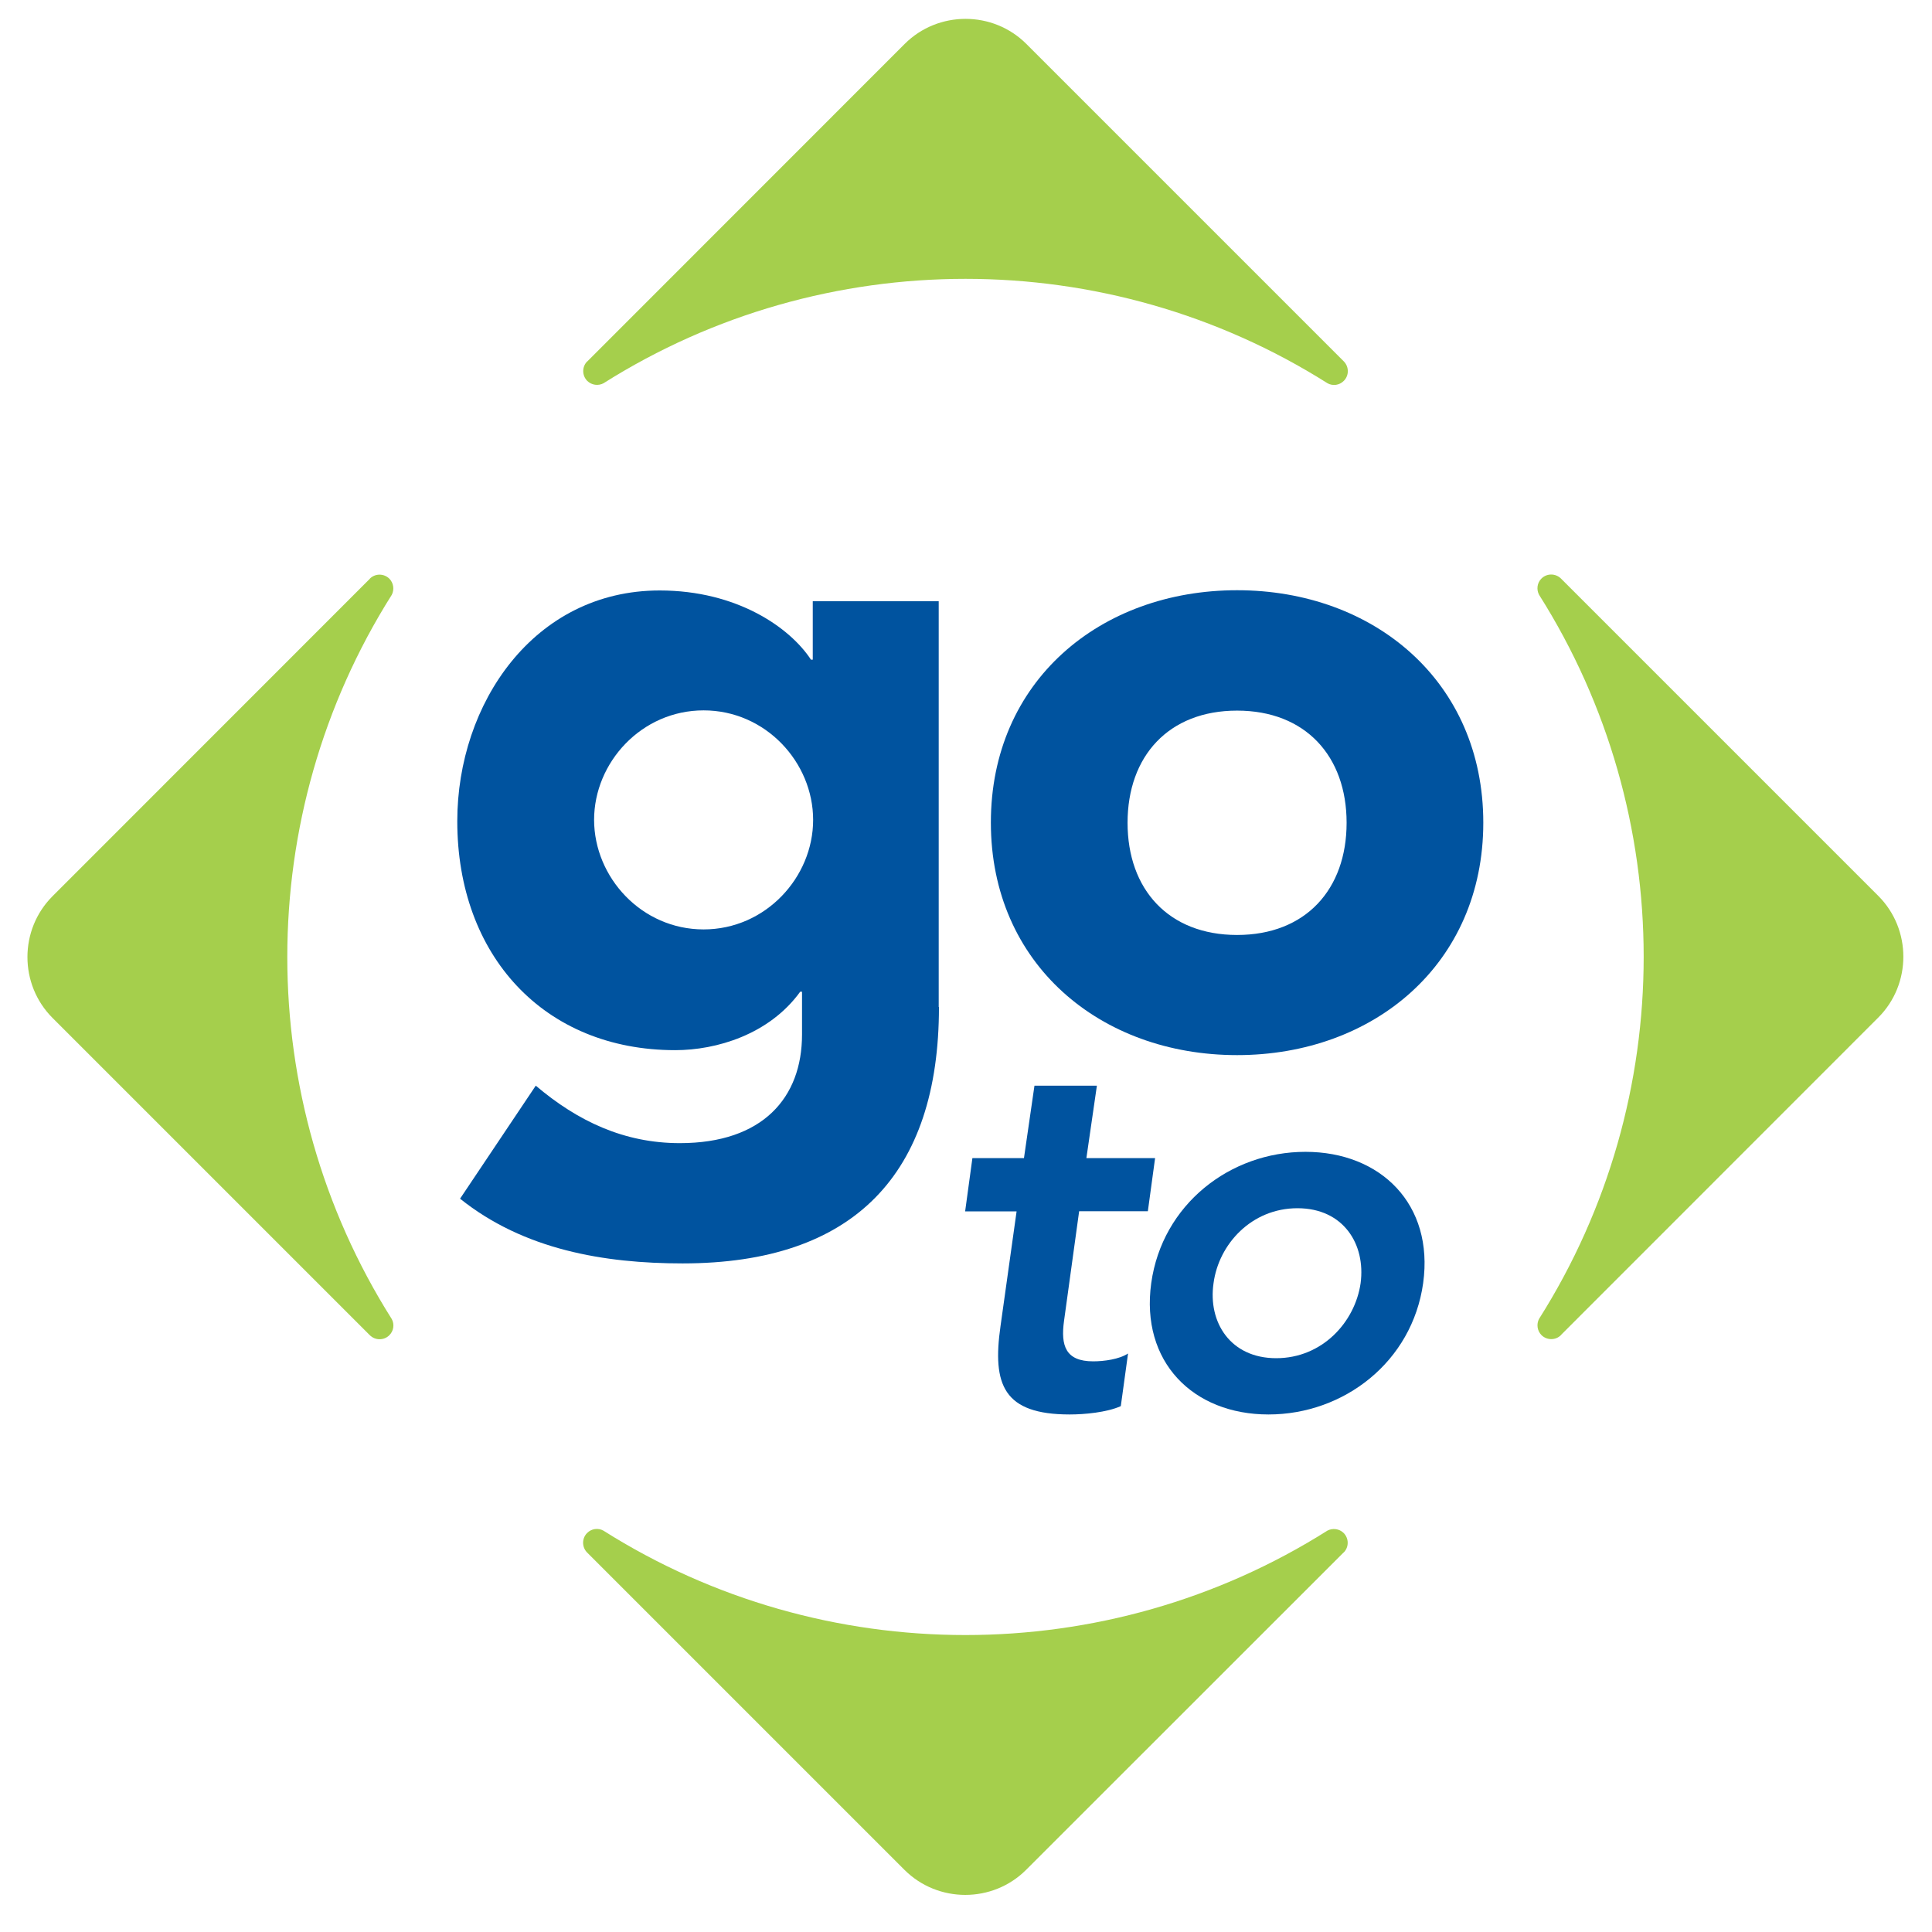 <!-- Generated by IcoMoon.io -->
<svg version="1.1" xmlns="http://www.w3.org/2000/svg" width="16" height="16" viewBox="0 0 16 16">
<title>goto-icon-color</title>
<path fill="#a5cf4c" d="M4.863 2.993c-0.044 0.044-0.044 0.116 0 0.161 0.036 0.036 0.092 0.043 0.135 0.020v0c1.825-1.153 4.171-1.153 5.996 0v0c0.043 0.024 0.099 0.017 0.135-0.020 0.044-0.044 0.044-0.116 0-0.161l-2.629-2.629c-0.277-0.277-0.731-0.277-1.008 0l-2.628 2.629z"></path>
<path fill="#a5cf4c" d="M12.927 11.057c-0.044 0.044-0.116 0.044-0.161 0-0.036-0.036-0.043-0.092-0.020-0.135v0c1.155-1.825 1.155-4.171 0-5.996v0c-0.023-0.043-0.017-0.099 0.020-0.135 0.044-0.044 0.116-0.044 0.161 0l2.628 2.628c0.277 0.277 0.277 0.731 0 1.008l-2.628 2.629z"></path>
<path fill="#a5cf4c" d="M3.063 4.792c0.044-0.044 0.116-0.044 0.161 0 0.036 0.036 0.043 0.092 0.020 0.135v0c-1.153 1.825-1.153 4.171 0 5.996v0c0.024 0.043 0.017 0.099-0.020 0.135-0.044 0.044-0.116 0.044-0.161 0l-2.628-2.628c-0.277-0.277-0.277-0.731 0-1.008l2.628-2.629z"></path>
<path fill="#a5cf4c" d="M11.128 12.857c0.044-0.044 0.044-0.116 0-0.161-0.036-0.036-0.092-0.043-0.135-0.020v0c-1.825 1.153-4.171 1.153-5.996 0v0c-0.043-0.024-0.099-0.017-0.135 0.020-0.044 0.044-0.044 0.116 0 0.161l2.628 2.628c0.277 0.277 0.731 0.277 1.008 0l2.629-2.628z"></path>
<path fill="#00539f" d="M7.776 8.34c0 1.383-0.703 2.123-2.123 2.123-0.649 0-1.315-0.113-1.843-0.536l0.627-0.936c0.348 0.295 0.732 0.476 1.193 0.476 0.687 0 1.012-0.377 1.012-0.899v-0.355h-0.015c-0.257 0.355-0.695 0.484-1.035 0.484-1.088 0-1.805-0.785-1.805-1.896 0-0.975 0.635-1.911 1.676-1.911 0.643 0 1.080 0.309 1.253 0.573h0.015v-0.484h1.043v3.36zM5.827 7.697c0.513 0 0.907-0.431 0.907-0.907s-0.393-0.907-0.907-0.907-0.907 0.431-0.907 0.907c0.001 0.476 0.393 0.907 0.907 0.907z"></path>
<path fill="#00539f" d="M10.245 4.888c1.133 0 2.039 0.755 2.039 1.925s-0.907 1.925-2.039 1.925c-1.133 0-2.039-0.755-2.039-1.925-0.001-1.171 0.905-1.925 2.039-1.925zM10.245 7.743c0.567 0 0.907-0.377 0.907-0.929 0-0.551-0.34-0.929-0.907-0.929s-0.907 0.377-0.907 0.929c0 0.552 0.34 0.929 0.907 0.929z"></path>
<path fill="#00539f" d="M7.993 10.031l0.060-0.44h0.427l0.087-0.6h0.517l-0.087 0.6h0.569l-0.060 0.44h-0.569l-0.125 0.907c-0.029 0.207 0.013 0.336 0.241 0.336 0.091 0 0.216-0.017 0.289-0.065l-0.060 0.436c-0.116 0.052-0.301 0.069-0.423 0.069-0.548 0-0.643-0.245-0.573-0.733l0.133-0.949h-0.427z"></path>
<path fill="#00539f" d="M10.811 9.539c0.625 0 1.065 0.436 0.975 1.087-0.091 0.652-0.656 1.088-1.281 1.088s-1.061-0.436-0.971-1.088c0.091-0.651 0.652-1.087 1.277-1.087zM10.569 11.248c0.38 0 0.652-0.297 0.699-0.621 0.043-0.324-0.143-0.621-0.523-0.621s-0.652 0.297-0.695 0.621c-0.047 0.323 0.139 0.621 0.519 0.621z"></path>
</svg>
